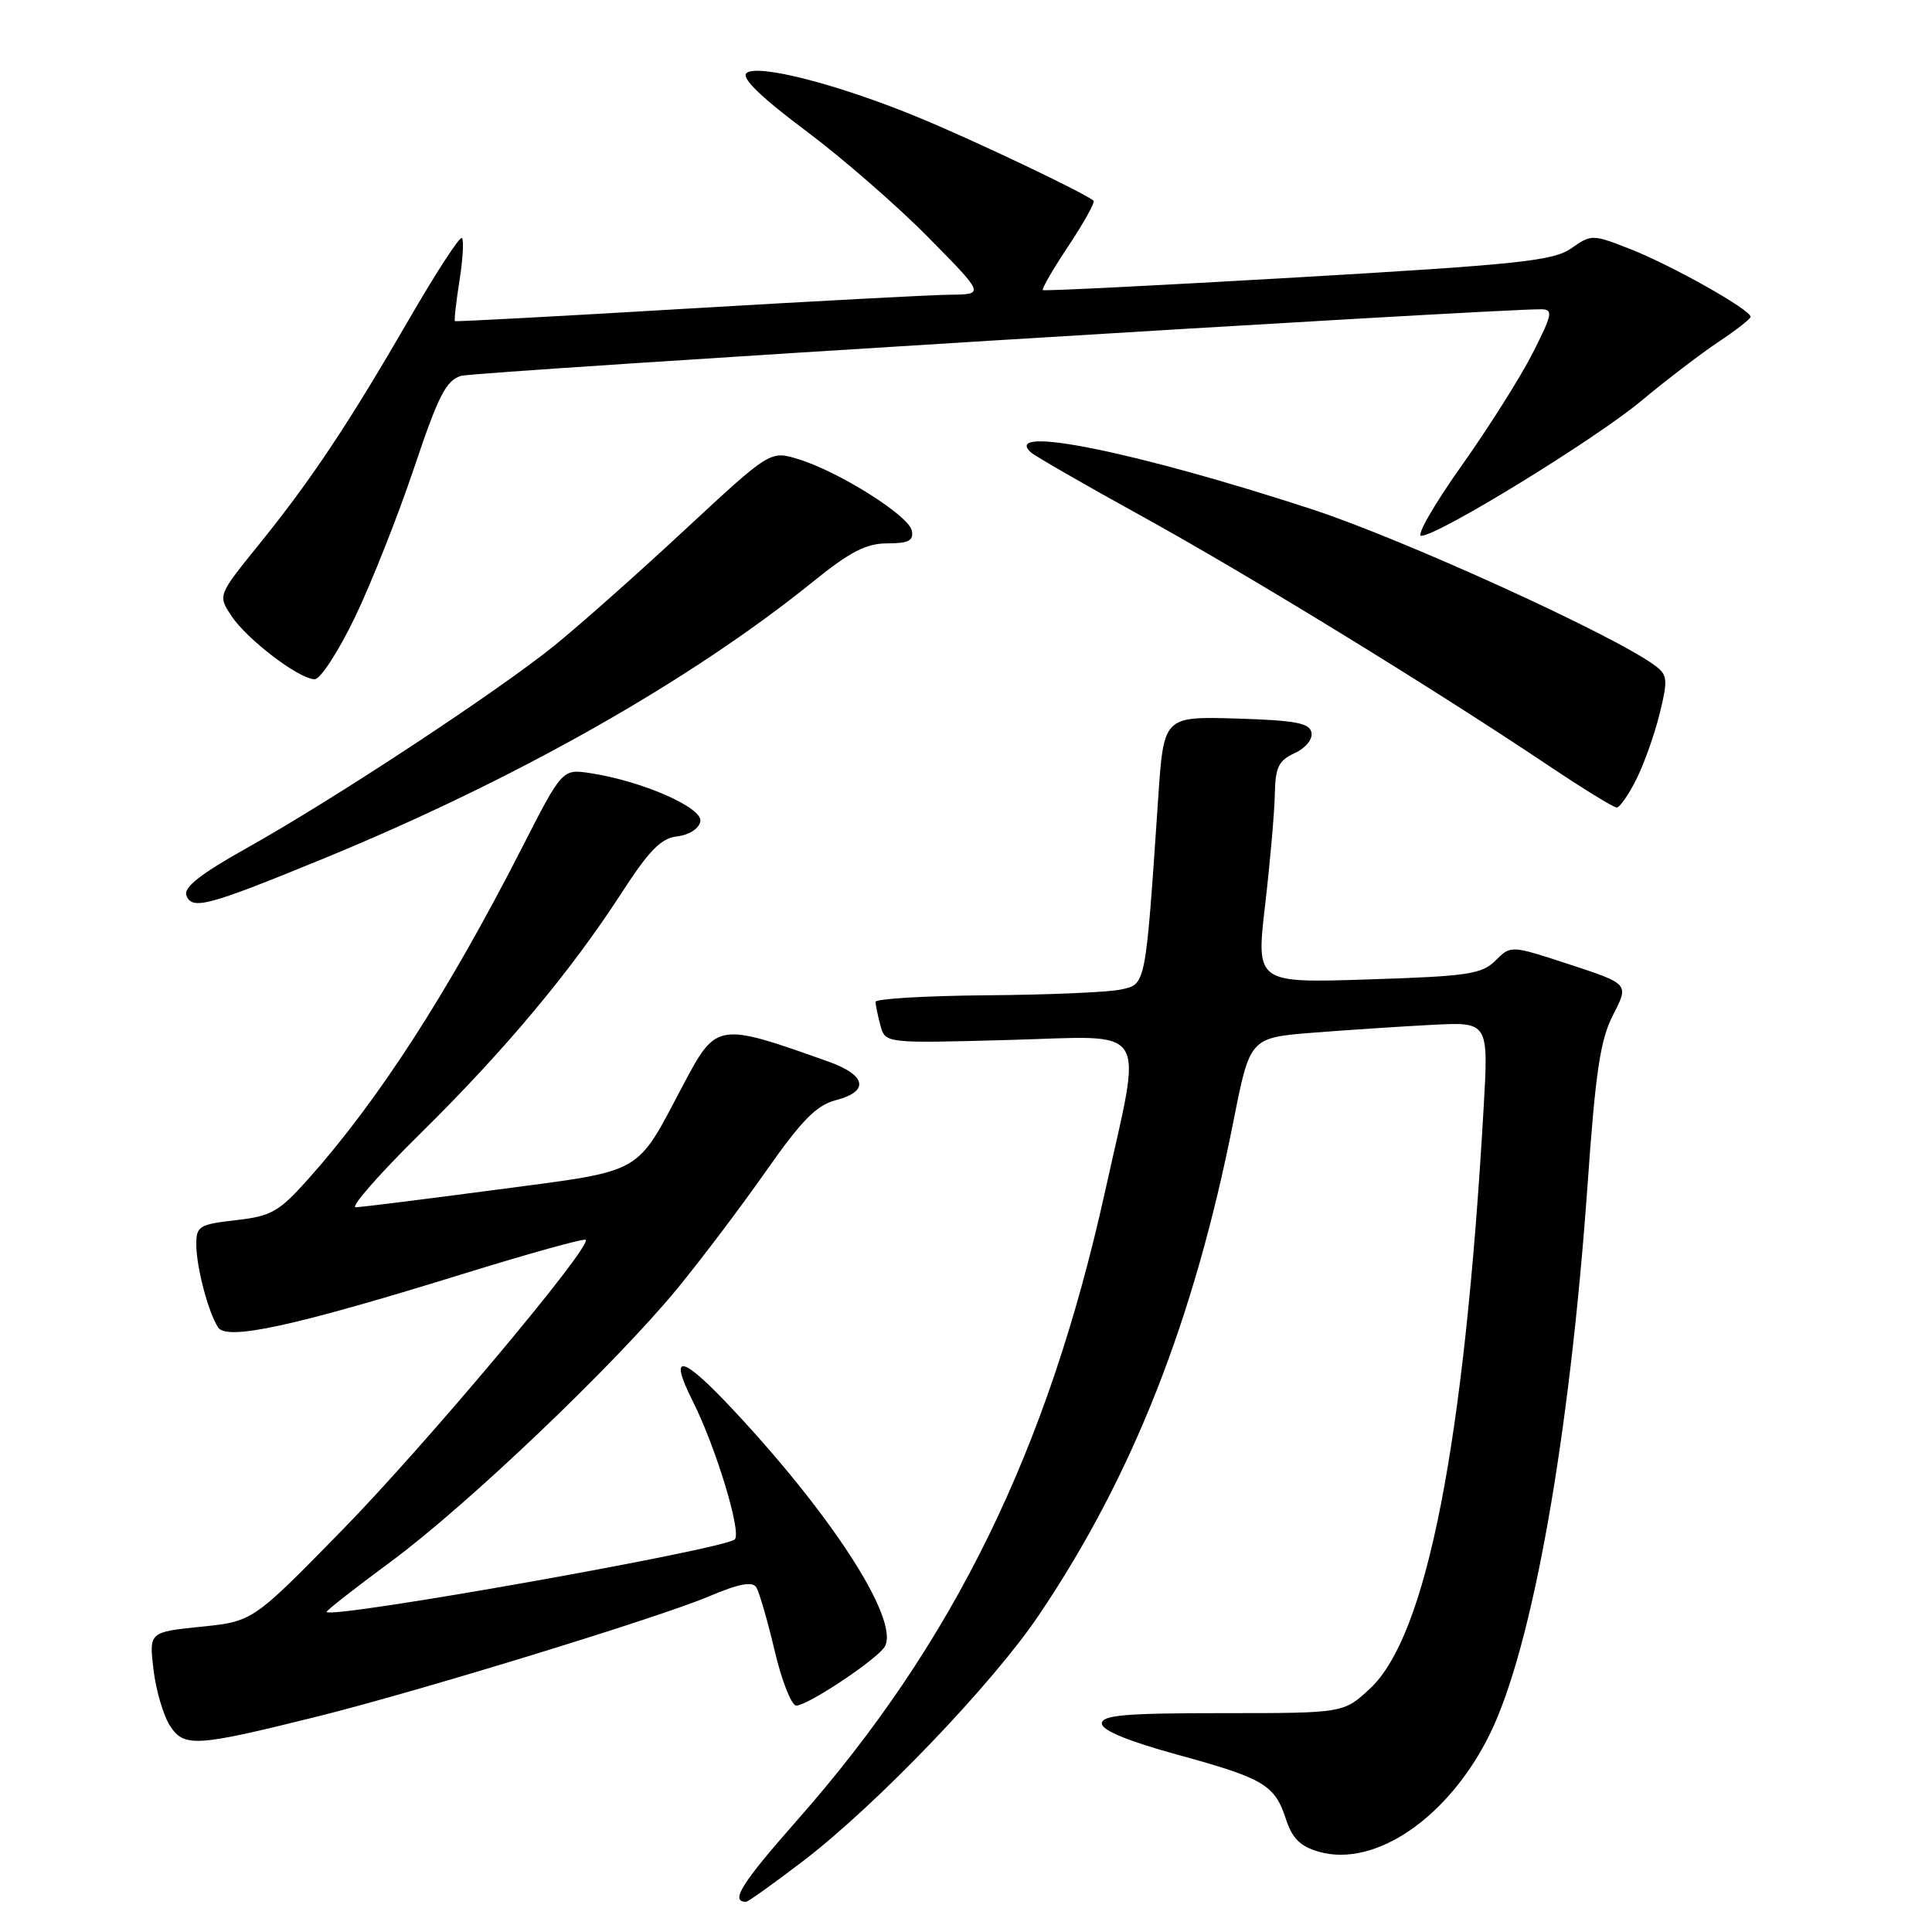 <?xml version="1.0" encoding="UTF-8" standalone="no"?>
<!DOCTYPE svg PUBLIC "-//W3C//DTD SVG 1.1//EN" "http://www.w3.org/Graphics/SVG/1.1/DTD/svg11.dtd" >
<svg xmlns="http://www.w3.org/2000/svg" xmlns:xlink="http://www.w3.org/1999/xlink" version="1.1" viewBox="0 0 256 256">
 <g >
 <path fill="currentColor"
d=" M 106.49 246.54 C 116.20 239.10 131.53 223.11 137.67 213.99 C 150.09 195.58 158.24 174.88 163.45 148.50 C 165.63 137.50 165.63 137.50 174.06 136.83 C 178.70 136.47 185.82 136.00 189.87 135.79 C 197.25 135.42 197.25 135.42 196.58 146.96 C 194.03 191.34 189.05 216.76 181.53 223.75 C 178.03 227.00 178.03 227.00 162.01 227.00 C 149.07 227.00 146.00 227.26 146.00 228.38 C 146.00 229.28 149.48 230.71 155.96 232.49 C 167.49 235.65 168.91 236.49 170.40 241.06 C 171.23 243.61 172.30 244.66 174.77 245.37 C 182.26 247.51 192.03 240.76 197.44 229.72 C 203.06 218.22 207.98 190.54 210.36 157.00 C 211.42 141.93 212.05 137.75 213.76 134.44 C 215.85 130.38 215.85 130.38 208.02 127.81 C 200.20 125.24 200.20 125.24 198.17 127.27 C 196.36 129.08 194.51 129.36 181.28 129.78 C 166.43 130.26 166.43 130.26 167.64 119.88 C 168.30 114.17 168.88 107.58 168.92 105.23 C 168.99 101.66 169.42 100.77 171.54 99.80 C 172.99 99.14 173.95 97.97 173.78 97.07 C 173.53 95.80 171.66 95.45 163.84 95.21 C 154.20 94.93 154.20 94.93 153.47 105.71 C 151.77 130.84 151.85 130.41 148.50 131.12 C 146.85 131.48 138.86 131.82 130.75 131.88 C 122.64 131.95 116.01 132.34 116.01 132.75 C 116.02 133.16 116.31 134.57 116.66 135.88 C 117.30 138.25 117.30 138.25 133.76 137.80 C 152.63 137.28 151.41 135.35 146.43 157.86 C 138.83 192.21 126.34 217.71 105.66 241.15 C 98.24 249.56 96.71 252.00 98.85 252.00 C 99.13 252.00 102.57 249.54 106.49 246.54 Z  M 42.04 227.45 C 55.46 224.11 87.14 214.39 93.86 211.56 C 97.92 209.84 99.70 209.50 100.22 210.34 C 100.61 210.98 101.71 214.76 102.65 218.75 C 103.59 222.74 104.88 226.00 105.51 226.00 C 106.94 226.00 115.36 220.47 117.08 218.41 C 119.59 215.39 110.96 201.64 97.45 187.13 C 90.36 179.51 88.46 179.03 91.80 185.68 C 94.86 191.76 98.30 203.10 97.36 203.98 C 95.95 205.29 44.18 214.50 43.27 213.60 C 43.15 213.48 46.97 210.48 51.77 206.94 C 61.89 199.47 81.43 180.85 89.75 170.74 C 92.91 166.89 98.20 159.89 101.50 155.18 C 106.23 148.44 108.19 146.44 110.75 145.78 C 115.24 144.62 114.82 142.46 109.75 140.66 C 95.04 135.43 94.93 135.45 90.53 143.75 C 84.13 155.83 85.58 155.02 65.87 157.63 C 56.32 158.90 47.88 159.95 47.13 159.97 C 46.38 159.99 50.21 155.61 55.65 150.25 C 66.92 139.14 75.63 128.72 82.36 118.32 C 86.03 112.66 87.59 111.06 89.75 110.82 C 91.33 110.63 92.62 109.80 92.80 108.84 C 93.14 107.02 85.11 103.50 78.24 102.45 C 74.50 101.88 74.50 101.88 69.11 112.44 C 59.32 131.59 50.13 145.83 40.78 156.30 C 36.95 160.58 35.94 161.15 31.25 161.68 C 26.41 162.23 26.00 162.48 26.01 164.89 C 26.01 167.87 27.58 173.83 28.89 175.88 C 30.04 177.67 38.90 175.75 61.09 168.88 C 69.96 166.13 77.40 164.06 77.61 164.28 C 78.47 165.14 56.35 191.51 45.30 202.79 C 33.50 214.85 33.50 214.85 26.63 215.55 C 19.75 216.26 19.75 216.26 20.34 221.26 C 20.67 224.00 21.66 227.36 22.54 228.70 C 24.41 231.55 25.97 231.45 42.04 227.45 Z  M 42.91 113.75 C 68.34 103.30 91.45 90.23 107.76 77.05 C 112.65 73.10 114.78 72.00 117.58 72.00 C 120.39 72.00 121.08 71.64 120.82 70.31 C 120.44 68.33 111.13 62.47 105.78 60.84 C 102.06 59.70 102.06 59.70 90.78 70.17 C 84.58 75.94 76.80 82.84 73.50 85.51 C 66.03 91.56 44.25 105.91 32.77 112.33 C 26.55 115.81 24.29 117.59 24.70 118.66 C 25.45 120.62 27.56 120.05 42.91 113.75 Z  M 216.83 103.25 C 217.86 101.19 219.25 97.27 219.92 94.54 C 221.02 90.07 220.96 89.44 219.32 88.21 C 214.05 84.24 185.95 71.44 173.84 67.48 C 150.55 59.87 132.67 56.25 136.58 59.93 C 137.09 60.40 143.80 64.27 151.50 68.51 C 165.52 76.25 189.71 91.08 205.21 101.46 C 209.76 104.51 213.81 107.00 214.22 107.00 C 214.63 107.00 215.80 105.31 216.83 103.25 Z  M 47.05 81.75 C 49.23 77.21 52.74 68.33 54.87 62.00 C 58.09 52.38 59.12 50.39 61.11 49.80 C 63.05 49.23 198.25 40.90 204.26 40.98 C 205.82 41.00 205.68 41.68 203.11 46.75 C 201.51 49.91 197.25 56.66 193.64 61.75 C 190.03 66.84 187.64 71.00 188.32 71.00 C 190.53 71.00 211.32 58.25 217.50 53.10 C 220.80 50.35 225.40 46.84 227.71 45.30 C 230.03 43.76 231.94 42.27 231.96 41.98 C 232.03 41.09 221.63 35.22 216.16 33.06 C 211.00 31.03 210.88 31.03 208.21 32.90 C 205.84 34.56 201.32 35.04 172.00 36.75 C 153.57 37.82 138.35 38.58 138.18 38.44 C 138.00 38.30 139.53 35.66 141.58 32.58 C 143.63 29.49 145.12 26.80 144.90 26.60 C 143.84 25.63 129.25 18.68 121.80 15.60 C 111.13 11.18 100.22 8.38 98.89 9.71 C 98.24 10.36 100.92 12.95 106.70 17.27 C 111.54 20.88 118.86 27.25 122.97 31.42 C 130.45 39.00 130.45 39.00 125.97 39.05 C 123.51 39.07 107.78 39.91 91.00 40.90 C 74.22 41.90 60.40 42.64 60.28 42.55 C 60.16 42.46 60.43 40.06 60.88 37.21 C 61.33 34.36 61.48 31.81 61.21 31.54 C 60.93 31.27 57.79 36.10 54.22 42.27 C 46.14 56.23 41.22 63.61 34.28 72.19 C 28.87 78.88 28.87 78.88 30.65 81.59 C 32.70 84.71 39.64 90.00 41.70 90.00 C 42.46 90.00 44.87 86.29 47.05 81.75 Z "/>
</g>
</svg>